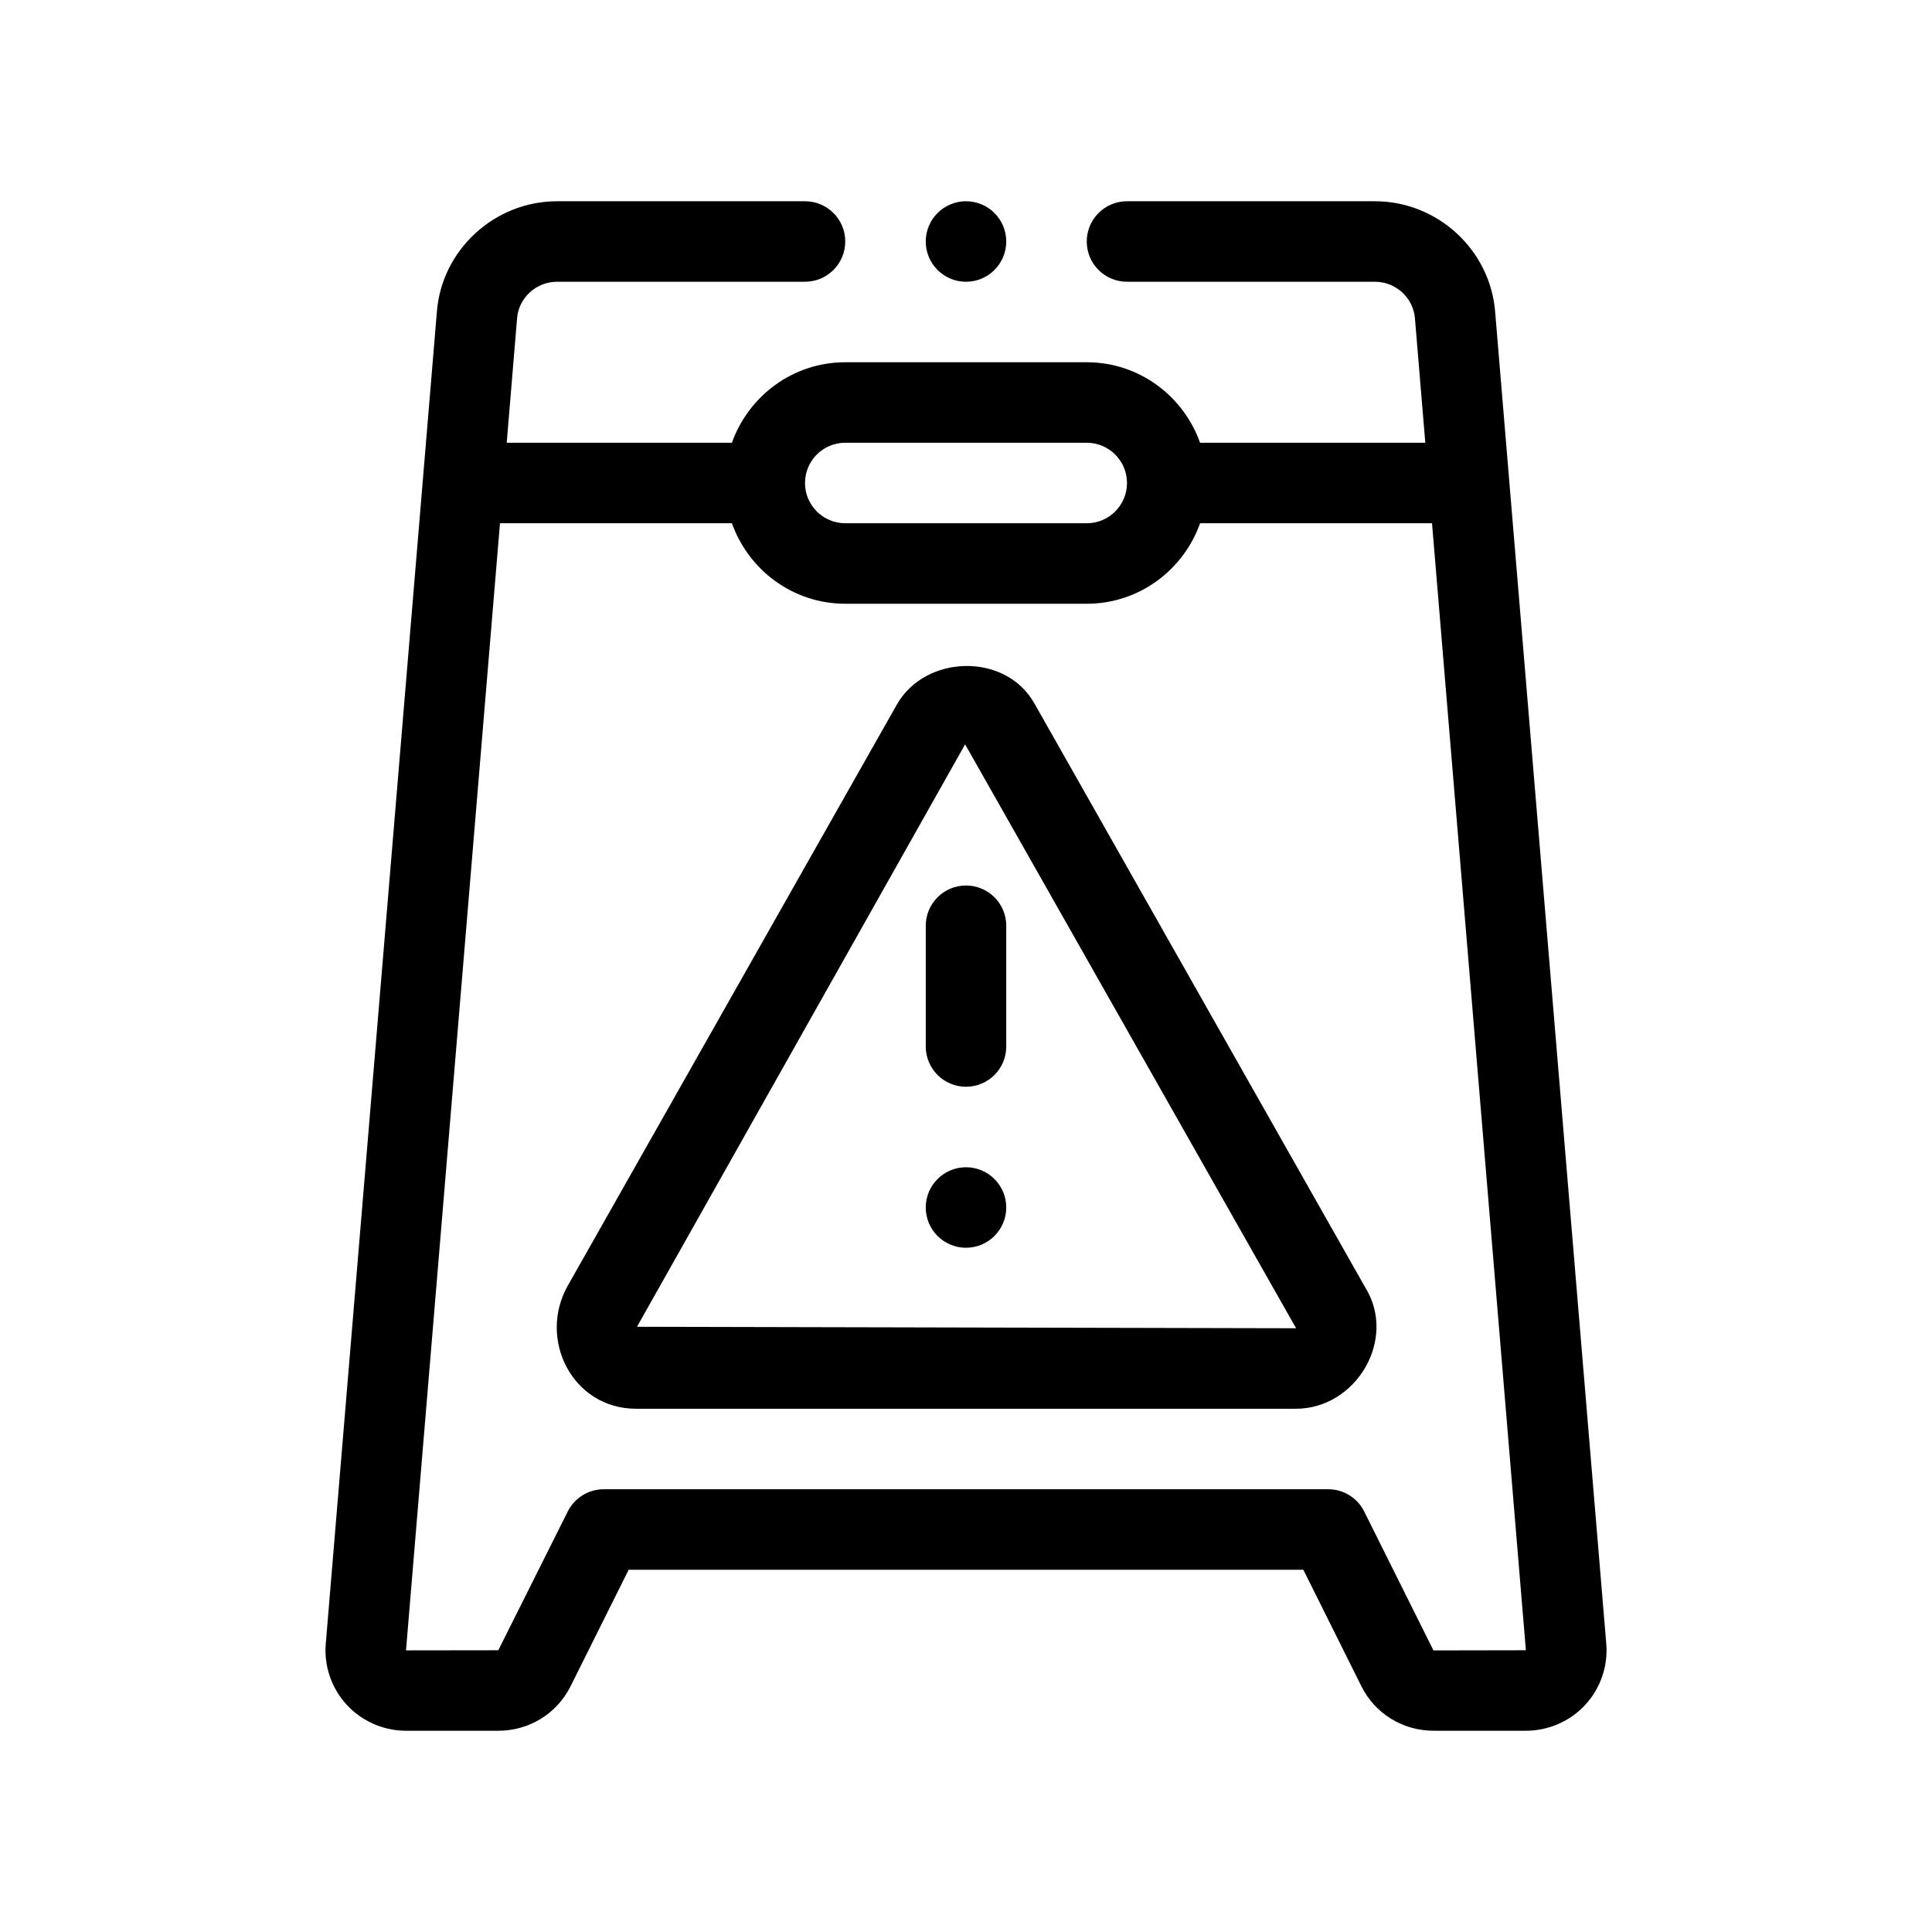 <?xml version="1.0" encoding="utf-8"?>
<!-- Generator: Adobe Illustrator 27.3.1, SVG Export Plug-In . SVG Version: 6.00 Build 0)  -->
<svg version="1.1" id="Outline" xmlns="http://www.w3.org/2000/svg" xmlns:xlink="http://www.w3.org/1999/xlink" x="0px" y="0px"
	 viewBox="0 0 48 48" enable-background="new 0 0 48 48" xml:space="preserve">
<g>
	<circle cx="24" cy="6" r="1"/>
	<circle cx="24" cy="30" r="1"/>
	<path d="M23,23v3c0,0.553,0.448,1,1,1s1-0.447,1-1v-3c0-0.553-0.448-1-1-1S23,22.447,23,23z"/>
	<path d="M25.696,17.471c-0.719-1.268-2.709-1.21-3.415,0.036c-0,0-8.155,14.4-8.174,14.434
		C13.355,33.27,14.221,35,15.804,35c0,0,16.362,0,16.391,0c1.498,0,2.53-1.728,1.719-3.023
		C33.914,31.977,25.701,17.479,25.696,17.471z M15.826,32.963l8.152-14.47L32.201,33L15.826,32.963z"/>
	<path d="M37.147,7.753C37.027,6.209,35.715,5,34.16,5H28c-0.553,0-1,0.447-1,1s0.447,1,1,1h6.16
		c0.518,0,0.954,0.398,0.994,0.913L35.411,11h-5.596C29.402,9.838,28.302,9,27,9h-6
		c-1.302,0-2.402,0.839-2.816,2h-5.595l0.258-3.093C12.887,7.398,13.323,7,13.84,7H20c0.552,0,1-0.447,1-1
		s-0.448-1-1-1h-6.16c-1.555,0-2.867,1.209-2.986,2.747L8.094,40.834
		c-0.048,0.555,0.141,1.107,0.517,1.518C8.989,42.764,9.528,43,10.09,43h2.29
		c0.767,0,1.454-0.423,1.795-1.104L15.619,39h16.762l1.444,2.897C34.165,42.577,34.854,43,35.62,43
		h2.29c0.562,0,1.101-0.236,1.479-0.648c0.377-0.41,0.565-0.963,0.518-1.515L37.147,7.753z M21,11h6
		c0.552,0,1,0.448,1,1s-0.448,1-1,1h-6c-0.551,0-1-0.448-1-1S20.449,11,21,11z M35.614,41.004l-1.72-3.45
		C33.726,37.215,33.379,37,33,37H15c-0.379,0-0.726,0.215-0.895,0.554L12.38,41l-2.293,0.003L12.422,13
		h5.762c0.414,1.161,1.514,2,2.816,2h6c1.302,0,2.402-0.839,2.816-2H35.578l2.332,28L35.614,41.004z"/>
</g>
</svg>
